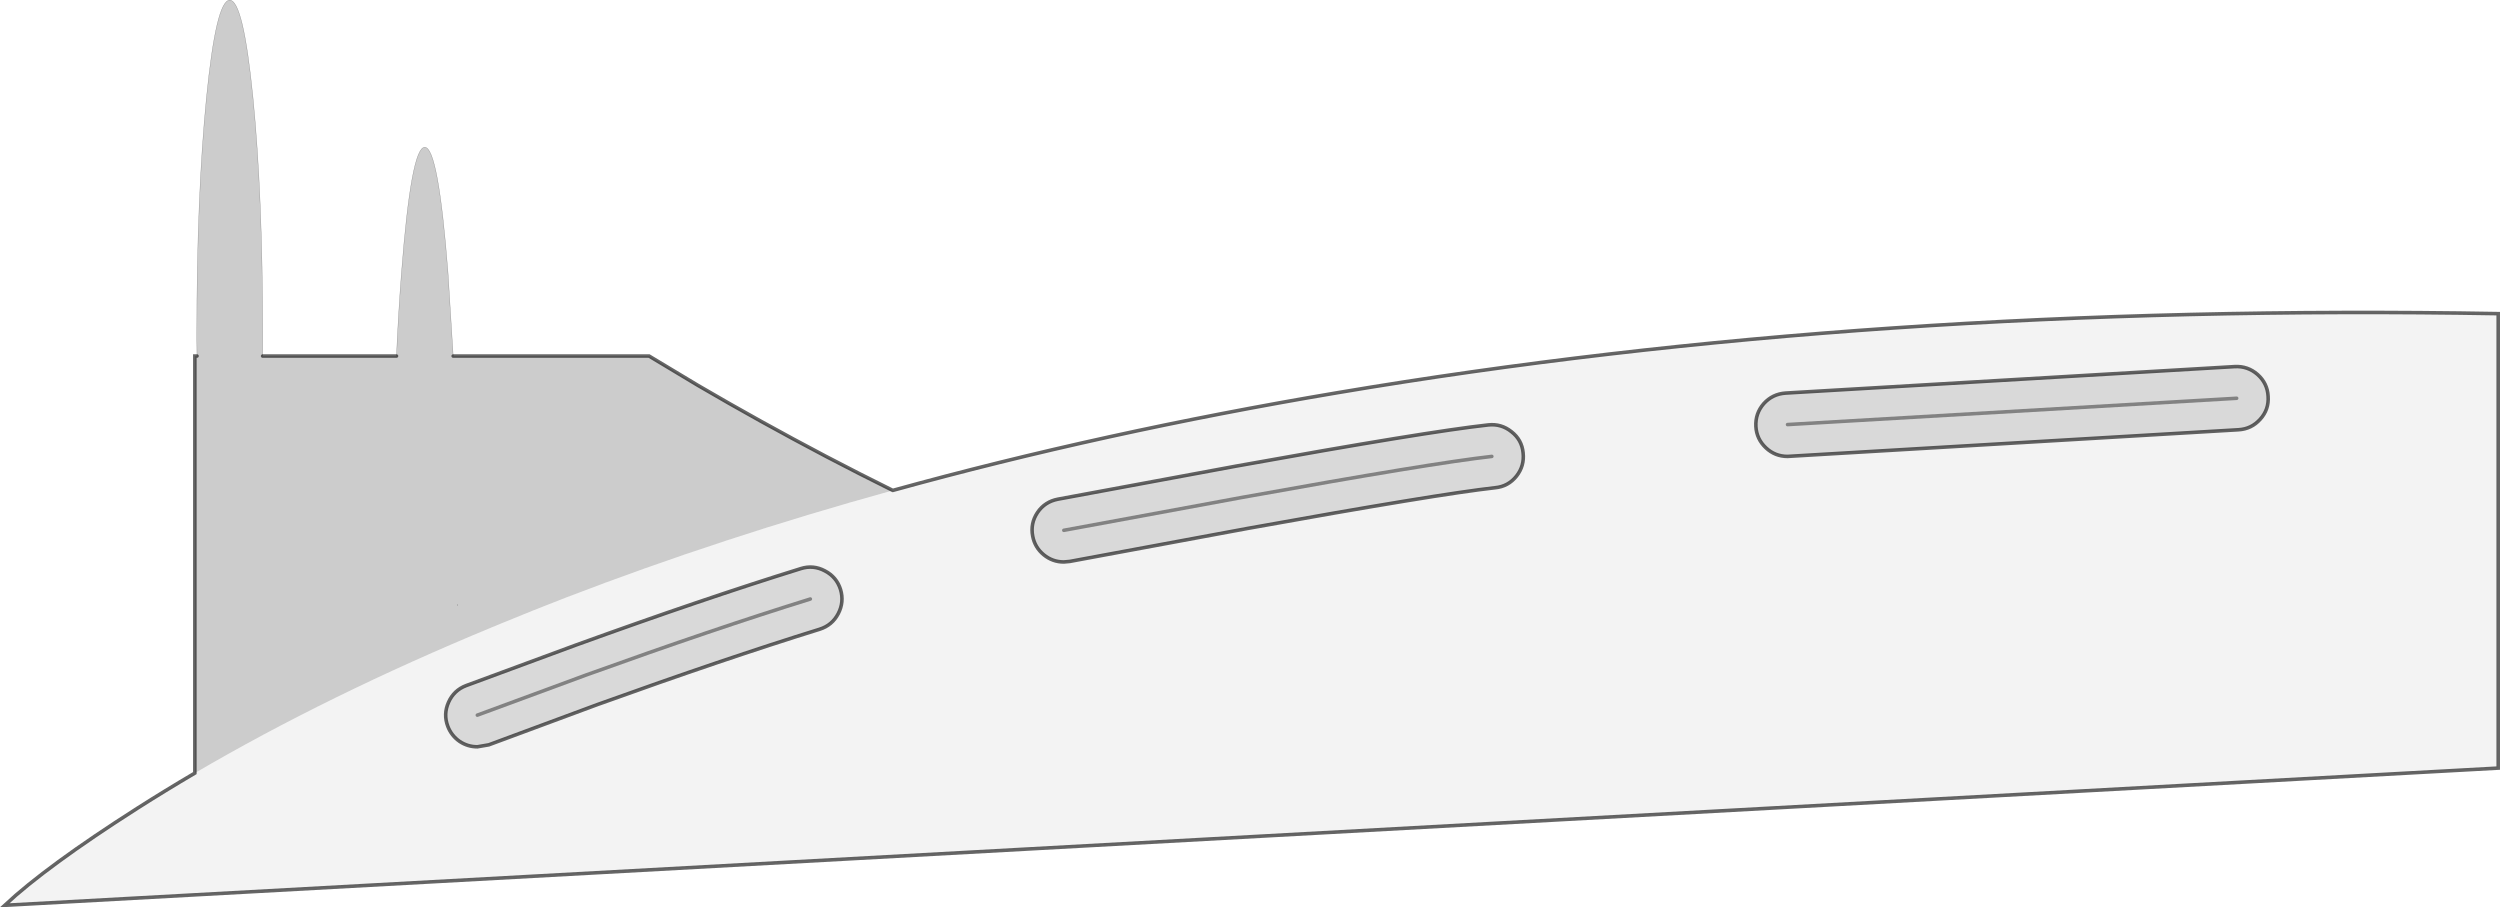 <?xml version="1.0" encoding="UTF-8" standalone="no"?>
<svg xmlns:xlink="http://www.w3.org/1999/xlink" height="253.5px" width="698.65px" xmlns="http://www.w3.org/2000/svg">
  <g transform="matrix(1.0, 0.0, 0.0, 1.0, 1.3, 0.05)">
    <path d="M53.15 216.0 L53.15 99.45 53.75 99.45 53.7 94.85 53.7 93.1 Q53.7 54.55 56.4 27.25 59.1 0.0 62.9 0.0 66.7 0.0 69.4 27.25 72.1 54.55 72.1 93.1 L72.1 94.85 72.1 99.45 109.5 99.45 Q110.05 87.15 110.9 76.2 113.6 41.1 117.4 41.1 121.2 41.1 123.9 76.2 L125.35 99.45 180.1 99.45 193.75 107.65 Q211.1 117.8 229.55 127.5 239.0 132.45 248.2 137.0 200.25 150.25 156.85 166.95 147.55 170.55 138.6 174.25 L136.3 175.2 Q90.35 194.2 53.15 216.0 M126.6 169.25 L126.6 168.8 126.6 169.25" fill="#000000" fill-opacity="0.2" fill-rule="evenodd" stroke="none"/>
    <path d="M492.2 125.1 Q489.6 122.65 489.4 119.15 489.2 115.5 491.6 112.75 494.05 110.05 497.7 109.8 L623.2 102.4 Q626.85 102.2 629.6 104.6 632.35 107.05 632.55 110.7 632.8 114.4 630.35 117.1 627.9 119.85 624.25 120.05 L498.25 127.5 Q494.75 127.5 492.2 125.1 M623.75 111.25 L498.25 118.6 623.75 111.25 M421.1 120.6 Q424.0 122.85 424.35 126.5 424.75 130.15 422.5 133.0 420.2 135.9 416.55 136.25 400.45 138.05 347.5 147.6 L297.65 156.85 296.0 157.0 Q292.85 157.0 290.4 155.0 287.9 152.95 287.3 149.8 286.6 146.2 288.65 143.15 290.7 140.15 294.35 139.45 L344.2 130.2 Q397.35 120.6 414.6 118.7 418.25 118.3 421.1 120.6 M415.6 127.5 Q399.0 129.35 345.85 138.95 L296.0 148.15 345.85 138.95 Q399.0 129.35 415.6 127.5 M227.75 175.8 Q201.2 184.05 165.65 196.85 L135.3 208.1 132.1 208.65 Q129.4 208.65 127.15 207.15 124.85 205.55 123.85 202.95 122.55 199.55 124.05 196.2 125.55 192.85 128.95 191.55 L159.55 180.25 Q195.45 167.25 222.5 158.85 226.0 157.75 229.25 159.5 232.5 161.2 233.6 164.7 234.65 168.2 232.95 171.45 231.25 174.7 227.75 175.8 M225.15 167.35 Q198.4 175.65 162.6 188.55 L132.1 199.8 162.6 188.55 Q198.4 175.65 225.15 167.35" fill="#000000" fill-opacity="0.149" fill-rule="evenodd" stroke="none"/>
    <path d="M248.2 137.0 Q306.9 120.75 372.45 109.7 521.25 84.55 696.85 87.6 L696.85 214.6 0.0 252.95 Q11.65 242.05 37.05 225.85 44.9 220.85 53.15 216.0 90.35 194.2 136.3 175.2 L138.6 174.25 Q147.55 170.55 156.85 166.95 200.25 150.25 248.2 137.0 M492.2 125.1 Q494.75 127.5 498.25 127.5 L624.25 120.05 Q627.9 119.85 630.35 117.1 632.8 114.4 632.55 110.7 632.35 107.05 629.6 104.6 626.85 102.2 623.2 102.4 L497.7 109.8 Q494.05 110.05 491.6 112.75 489.2 115.5 489.4 119.15 489.6 122.65 492.2 125.1 M421.1 120.6 Q418.25 118.3 414.6 118.7 397.35 120.6 344.2 130.2 L294.35 139.45 Q290.7 140.15 288.65 143.15 286.6 146.2 287.3 149.8 287.9 152.95 290.4 155.0 292.85 157.0 296.0 157.0 L297.65 156.85 347.5 147.6 Q400.45 138.05 416.55 136.25 420.2 135.9 422.5 133.0 424.75 130.15 424.35 126.5 424.0 122.85 421.1 120.6 M227.75 175.8 Q231.25 174.7 232.95 171.45 234.65 168.2 233.6 164.7 232.5 161.2 229.25 159.5 226.0 157.75 222.5 158.85 195.45 167.25 159.55 180.25 L128.95 191.55 Q125.55 192.85 124.05 196.2 122.55 199.55 123.85 202.95 124.85 205.55 127.15 207.15 129.4 208.65 132.1 208.65 L135.3 208.1 165.65 196.85 Q201.2 184.05 227.75 175.8" fill="#000000" fill-opacity="0.047" fill-rule="evenodd" stroke="none"/>
    <path d="M248.2 137.0 Q306.9 120.75 372.45 109.7 521.25 84.55 696.85 87.6 L696.85 214.6 0.0 252.95 Q11.65 242.05 37.05 225.85 44.9 220.85 53.15 216.0 L53.15 99.45 53.75 99.45 M72.1 99.45 L109.5 99.45 M125.35 99.45 L180.1 99.45 193.75 107.65 Q211.1 117.8 229.55 127.5 239.0 132.45 248.2 137.0 M492.2 125.1 Q489.6 122.65 489.4 119.15 489.2 115.5 491.6 112.75 494.05 110.05 497.7 109.8 L623.2 102.4 Q626.85 102.2 629.6 104.6 632.35 107.05 632.55 110.7 632.8 114.4 630.35 117.1 627.9 119.85 624.25 120.05 L498.25 127.5 Q494.75 127.5 492.2 125.1 M421.1 120.6 Q424.0 122.85 424.35 126.5 424.75 130.15 422.5 133.0 420.2 135.9 416.55 136.25 400.45 138.05 347.5 147.6 L297.65 156.85 296.0 157.0 Q292.85 157.0 290.4 155.0 287.9 152.95 287.3 149.8 286.6 146.2 288.65 143.15 290.7 140.15 294.35 139.45 L344.2 130.2 Q397.35 120.6 414.6 118.7 418.25 118.3 421.1 120.6 M227.75 175.8 Q201.2 184.05 165.65 196.85 L135.3 208.1 132.1 208.65 Q129.4 208.65 127.15 207.15 124.85 205.55 123.85 202.95 122.55 199.55 124.05 196.2 125.55 192.85 128.95 191.55 L159.55 180.25 Q195.45 167.25 222.5 158.85 226.0 157.75 229.25 159.5 232.5 161.2 233.6 164.7 234.65 168.2 232.95 171.45 231.25 174.7 227.75 175.8" fill="none" stroke="#000000" stroke-linecap="round" stroke-linejoin="miter-clip" stroke-miterlimit="4.0" stroke-opacity="0.6" stroke-width="1.0"/>
    <path d="M498.25 118.6 L623.75 111.25 M296.0 148.15 L345.85 138.95 Q399.0 129.35 415.6 127.5 M132.1 199.8 L162.6 188.55 Q198.4 175.65 225.15 167.35" fill="none" stroke="#000000" stroke-linecap="round" stroke-linejoin="miter-clip" stroke-miterlimit="4.0" stroke-opacity="0.4" stroke-width="1.0"/>
    <path d="M53.75 99.45 L53.7 94.85 53.7 93.1 Q53.7 54.55 56.4 27.25 59.1 0.0 62.9 0.0 66.7 0.0 69.4 27.25 72.1 54.55 72.1 93.1 L72.1 94.85 72.1 99.45 M109.5 99.45 Q110.05 87.15 110.9 76.2 113.6 41.1 117.4 41.1 121.2 41.1 123.9 76.2 L125.35 99.45 M126.6 168.8 L126.6 169.25" fill="none" stroke="#000000" stroke-linecap="round" stroke-linejoin="miter-clip" stroke-miterlimit="4.0" stroke-opacity="0.4" stroke-width="0.1"/>
  </g>
</svg>
